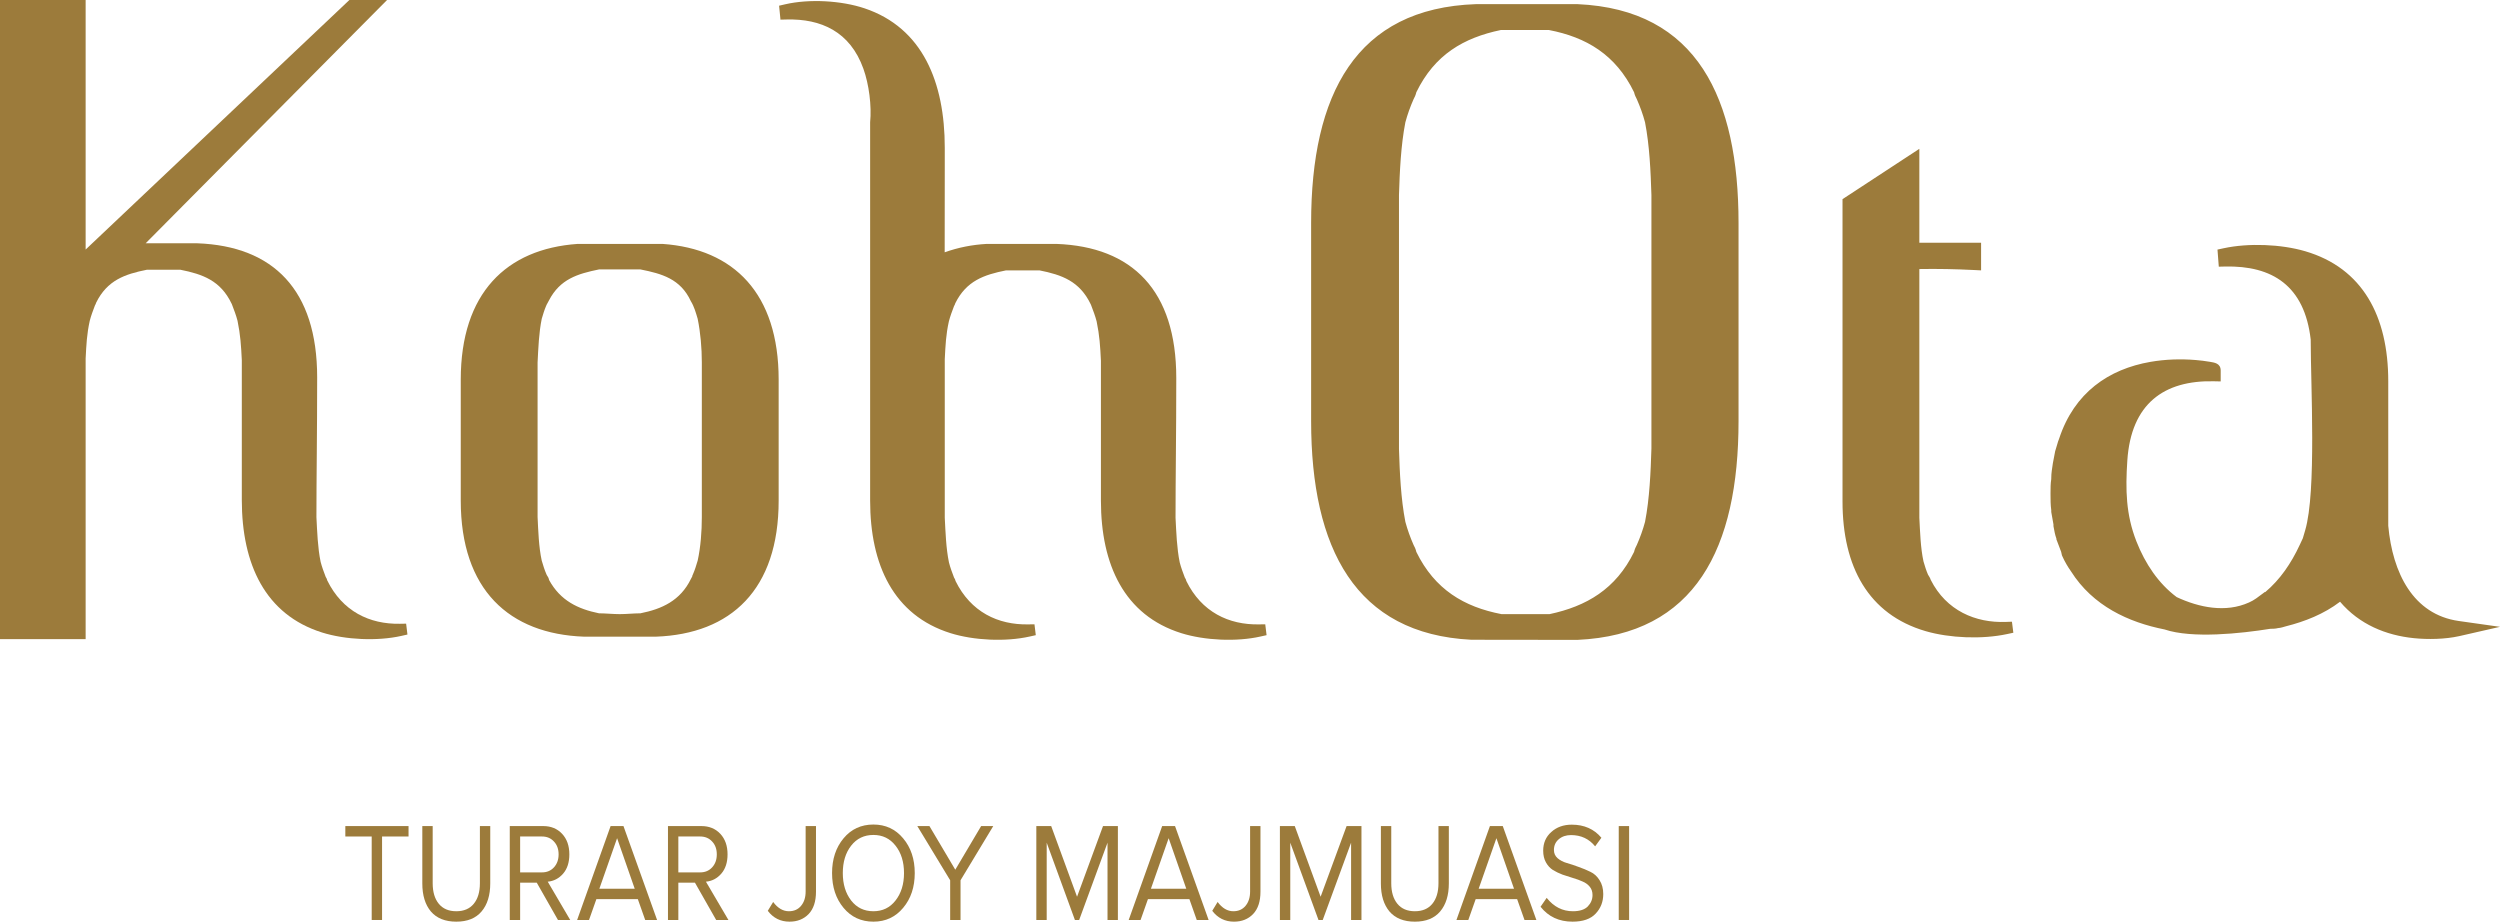 <svg width="149" height="55" viewBox="0 0 149 55" fill="none" xmlns="http://www.w3.org/2000/svg">
<path d="M22.771 54.831H22.153V49.855H20.582V49.234H24.349V49.855H22.771V54.831Z" fill="#9C7B3B"/>
<path d="M28.698 54.327C28.356 54.73 27.855 54.931 27.195 54.931C26.535 54.931 26.031 54.73 25.683 54.327C25.341 53.919 25.17 53.362 25.17 52.657V49.234H25.788V52.641C25.788 53.161 25.909 53.569 26.152 53.865C26.396 54.162 26.743 54.31 27.195 54.31C27.646 54.31 27.994 54.162 28.237 53.865C28.48 53.569 28.602 53.161 28.602 52.641V49.234H29.219V52.649C29.219 53.359 29.046 53.919 28.698 54.327Z" fill="#9C7B3B"/>
<path d="M33.985 54.831H33.255L31.99 52.607H31V54.831H30.382V49.234H32.377C32.839 49.234 33.213 49.388 33.501 49.695C33.789 50.003 33.933 50.411 33.933 50.92C33.933 51.401 33.809 51.785 33.561 52.07C33.313 52.355 33.007 52.515 32.645 52.548L33.985 54.831ZM32.303 51.994C32.596 51.994 32.834 51.894 33.017 51.692C33.201 51.491 33.293 51.234 33.293 50.92C33.293 50.607 33.201 50.353 33.017 50.157C32.834 49.956 32.596 49.855 32.303 49.855H31V51.994H32.303Z" fill="#9C7B3B"/>
<path d="M39.162 54.831H38.454L38.015 53.589H35.544L35.105 54.831H34.397L36.392 49.234H37.159L39.162 54.831ZM37.829 52.968L36.779 49.956L35.722 52.968H37.829Z" fill="#9C7B3B"/>
<path d="M43.414 54.831H42.684L41.419 52.607H40.429V54.831H39.811V49.234H41.806C42.267 49.234 42.642 49.388 42.93 49.695C43.218 50.003 43.362 50.411 43.362 50.92C43.362 51.401 43.237 51.785 42.989 52.07C42.741 52.355 42.436 52.515 42.074 52.548L43.414 54.831ZM41.731 51.994C42.024 51.994 42.262 51.894 42.446 51.692C42.63 51.491 42.721 51.234 42.721 50.92C42.721 50.607 42.63 50.353 42.446 50.157C42.262 49.956 42.024 49.855 41.731 49.855H40.429V51.994H41.731Z" fill="#9C7B3B"/>
<path d="M47.055 54.931C46.519 54.931 46.088 54.716 45.76 54.285L46.08 53.757C46.353 54.126 46.666 54.31 47.018 54.31C47.321 54.31 47.562 54.204 47.74 53.991C47.924 53.773 48.016 53.488 48.016 53.136V49.234H48.633V53.144C48.633 53.726 48.487 54.17 48.194 54.478C47.901 54.78 47.522 54.931 47.055 54.931Z" fill="#9C7B3B"/>
<path d="M52.055 54.931C51.325 54.931 50.732 54.657 50.276 54.109C49.819 53.561 49.591 52.87 49.591 52.036C49.591 51.203 49.819 50.512 50.276 49.964C50.732 49.416 51.325 49.142 52.055 49.142C52.779 49.142 53.37 49.416 53.827 49.964C54.288 50.512 54.519 51.203 54.519 52.036C54.519 52.87 54.288 53.561 53.827 54.109C53.37 54.657 52.779 54.931 52.055 54.931ZM52.055 54.31C52.601 54.31 53.04 54.098 53.372 53.672C53.71 53.242 53.879 52.696 53.879 52.036C53.879 51.371 53.71 50.825 53.372 50.4C53.04 49.975 52.601 49.763 52.055 49.763C51.504 49.763 51.062 49.975 50.73 50.4C50.397 50.825 50.231 51.371 50.231 52.036C50.231 52.696 50.397 53.242 50.73 53.672C51.062 54.098 51.504 54.31 52.055 54.31Z" fill="#9C7B3B"/>
<path d="M57.248 54.831H56.63V52.464L54.672 49.234H55.394L56.935 51.835L58.476 49.234H59.198L57.248 52.464V54.831Z" fill="#9C7B3B"/>
<path d="M66.626 54.831H66.008V50.224L64.318 54.831H64.065L62.383 50.224V54.831H61.765V49.234H62.651L64.192 53.446L65.74 49.234H66.626V54.831Z" fill="#9C7B3B"/>
<path d="M72.034 54.831H71.327L70.888 53.589H68.417L67.978 54.831H67.27L69.265 49.234H70.032L72.034 54.831ZM70.702 52.968L69.652 49.956L68.595 52.968H70.702Z" fill="#9C7B3B"/>
<path d="M73.546 54.931C73.01 54.931 72.578 54.716 72.25 54.285L72.57 53.757C72.843 54.126 73.156 54.31 73.508 54.31C73.811 54.31 74.052 54.204 74.231 53.991C74.414 53.773 74.506 53.488 74.506 53.136V49.234H75.124V53.144C75.124 53.726 74.977 54.17 74.684 54.478C74.392 54.78 74.012 54.931 73.546 54.931Z" fill="#9C7B3B"/>
<path d="M81.143 54.831H80.525V50.224L78.835 54.831H78.582L76.9 50.224V54.831H76.282V49.234H77.168L78.709 53.446L80.257 49.234H81.143V54.831Z" fill="#9C7B3B"/>
<path d="M85.83 54.327C85.487 54.73 84.986 54.931 84.326 54.931C83.666 54.931 83.162 54.73 82.815 54.327C82.472 53.919 82.301 53.362 82.301 52.657V49.234H82.919V52.641C82.919 53.161 83.041 53.569 83.284 53.865C83.527 54.162 83.874 54.31 84.326 54.31C84.778 54.31 85.125 54.162 85.368 53.865C85.611 53.569 85.733 53.161 85.733 52.641V49.234H86.351V52.649C86.351 53.359 86.177 53.919 85.83 54.327Z" fill="#9C7B3B"/>
<path d="M91.568 54.831H90.861L90.421 53.589H87.95L87.511 54.831H86.804L88.799 49.234H89.565L91.568 54.831ZM90.235 52.968L89.186 49.956L88.129 52.968H90.235Z" fill="#9C7B3B"/>
<path d="M93.723 54.931C92.919 54.931 92.284 54.635 91.817 54.042L92.182 53.513C92.604 54.044 93.125 54.31 93.745 54.31C94.147 54.31 94.443 54.215 94.631 54.025C94.82 53.829 94.914 53.603 94.914 53.345C94.914 53.15 94.86 52.984 94.75 52.85C94.641 52.716 94.5 52.612 94.326 52.54C94.157 52.462 93.966 52.392 93.753 52.33C93.544 52.269 93.336 52.201 93.128 52.129C92.919 52.05 92.728 51.958 92.554 51.852C92.386 51.745 92.247 51.594 92.138 51.399C92.028 51.203 91.974 50.971 91.974 50.702C91.974 50.244 92.135 49.872 92.458 49.586C92.78 49.295 93.187 49.15 93.678 49.15C94.418 49.15 95.006 49.41 95.443 49.93L95.07 50.442C94.708 49.995 94.229 49.771 93.634 49.771C93.336 49.771 93.09 49.855 92.897 50.023C92.708 50.185 92.614 50.397 92.614 50.66C92.614 50.856 92.686 51.018 92.83 51.147C92.979 51.276 93.16 51.371 93.373 51.432C93.592 51.494 93.827 51.572 94.08 51.667C94.338 51.757 94.574 51.855 94.788 51.961C95.006 52.062 95.187 52.227 95.331 52.456C95.48 52.685 95.554 52.962 95.554 53.287C95.554 53.745 95.403 54.134 95.1 54.453C94.802 54.772 94.343 54.931 93.723 54.931Z" fill="#9C7B3B"/>
<path d="M97.095 54.831H96.477V49.234H97.095V54.831Z" fill="#9C7B3B"/>
<path fill-rule="evenodd" clip-rule="evenodd" d="M39.487 14.537C43.738 14.836 46.408 17.485 46.408 22.627V29.836C46.408 35.134 43.573 37.786 39.081 37.946L34.819 37.946C30.341 37.786 27.461 35.148 27.461 29.836V22.627C27.461 17.472 30.174 14.835 34.426 14.537L39.487 14.537ZM56.558 33.522C56.636 33.83 56.75 34.131 56.862 34.426C56.908 34.49 56.937 34.554 56.952 34.631C57.859 36.474 59.479 37.248 61.283 37.214L61.654 37.208L61.733 37.856L61.37 37.937C59.938 38.26 58.039 38.172 56.65 37.736C53.255 36.672 51.86 33.664 51.86 29.836V25.589C51.86 24.569 51.86 23.549 51.86 22.528V7.295C51.957 6.301 51.791 5.026 51.459 4.099C50.663 1.872 48.922 1.112 46.887 1.162L46.516 1.171L46.434 0.34L46.797 0.256C48.231 -0.075 50.139 0.031 51.526 0.496C54.999 1.661 56.308 4.916 56.308 8.802V10.184C56.308 11.697 56.303 13.526 56.303 15.038C57.114 14.746 57.96 14.583 58.812 14.537L58.831 14.537L62.963 14.537C67.491 14.704 70.106 17.312 70.106 22.528C70.106 25.804 70.062 28.533 70.062 30.859C70.107 31.721 70.139 32.682 70.312 33.522C70.391 33.83 70.505 34.131 70.617 34.426C70.663 34.49 70.692 34.554 70.707 34.631C71.613 36.474 73.233 37.248 75.038 37.214L75.409 37.208L75.488 37.856L75.124 37.937C73.693 38.26 71.794 38.172 70.404 37.736C67.01 36.672 65.615 33.664 65.615 29.836V21.504C65.573 20.638 65.535 20.002 65.36 19.158C65.275 18.826 65.15 18.503 65.029 18.186L65.023 18.17L65.002 18.125C64.346 16.761 63.29 16.38 61.951 16.114H59.962C58.64 16.377 57.594 16.742 56.936 18.072C56.92 18.132 56.894 18.19 56.861 18.242C56.746 18.545 56.63 18.852 56.553 19.154C56.376 19.953 56.351 20.58 56.308 21.406V30.859C56.353 31.721 56.384 32.682 56.558 33.522ZM87.693 38.129C80.788 37.787 78.143 32.685 78.143 25.096V13.295C78.143 5.63 80.807 0.491 87.967 0.247H94.02C101.175 0.563 103.617 5.894 103.617 13.295V25.096C103.617 32.683 101.035 37.821 94.01 38.137L87.693 38.129ZM114.393 14.467H118.073V16.114L117.649 16.093C116.568 16.039 115.477 16.016 114.393 16.035V30.859C114.436 31.688 114.464 32.657 114.64 33.461C114.719 33.727 114.798 33.993 114.908 34.246C114.973 34.353 115.038 34.444 115.071 34.559C116.002 36.401 117.744 37.131 119.538 37.067L119.912 37.053L119.995 37.711L119.627 37.79C118.145 38.11 116.207 38.037 114.763 37.615C111.354 36.617 109.814 33.774 109.814 29.885V11.87L114.393 8.87V14.467ZM127.331 32.268C127.854 33.599 128.645 34.777 129.729 35.586C131.061 36.21 132.652 36.535 134.039 35.908C134.341 35.781 134.61 35.564 134.876 35.364L134.978 35.287H135.012C135.894 34.54 136.552 33.579 137.063 32.479L137.249 32.08L137.388 31.608C138.067 29.315 137.718 22.968 137.718 20.236C137.35 17.026 135.426 15.821 132.613 15.885L132.24 15.894L132.162 14.875L132.528 14.796C134.01 14.476 135.948 14.55 137.392 14.974C140.806 15.977 142.34 18.834 142.34 22.726V31.335C142.595 34.15 143.826 36.625 146.541 37.011L148.999 37.359L146.571 37.913C145.743 38.101 144.695 38.12 143.863 38.034C142.209 37.864 140.623 37.223 139.467 35.863C138.508 36.597 137.362 37.045 136.251 37.324C136.089 37.369 135.936 37.424 135.77 37.434C135.619 37.473 135.459 37.477 135.305 37.477C133.57 37.755 130.661 38.072 129.006 37.515C126.861 37.09 124.736 36.115 123.432 34.053C123.234 33.774 123.053 33.462 122.911 33.143L122.891 33.098L122.844 32.887L122.561 32.143V32.099C122.479 31.876 122.436 31.634 122.394 31.399L122.386 31.354V31.255L122.255 30.515V30.407C122.213 30.099 122.211 29.793 122.211 29.482V29.383C122.211 29.108 122.212 28.823 122.255 28.55V28.494C122.255 28.202 122.305 27.916 122.348 27.629L122.351 27.609L122.49 26.879L122.503 26.843C122.585 26.611 122.629 26.369 122.725 26.142C123.63 23.392 125.686 21.998 128.167 21.567C129.051 21.413 129.967 21.384 130.859 21.457C131.142 21.481 131.426 21.514 131.707 21.563C131.965 21.609 132.353 21.643 132.353 22.084V22.733L131.939 22.724C128.979 22.66 127.015 24.055 126.789 27.443C126.673 29.179 126.702 30.668 127.331 32.268ZM35.7 36.553C36.111 36.555 36.522 36.602 36.934 36.602C37.347 36.602 37.758 36.555 38.169 36.553C39.433 36.301 40.548 35.806 41.178 34.505L41.26 34.35V34.32L41.302 34.223C41.418 33.962 41.5 33.687 41.582 33.411C41.76 32.6 41.829 31.656 41.829 30.823V21.59C41.829 20.754 41.749 19.815 41.581 18.999C41.474 18.638 41.37 18.264 41.174 17.95C40.558 16.619 39.449 16.313 38.17 16.058H35.7C34.425 16.319 33.377 16.633 32.719 17.904C32.669 18.019 32.594 18.111 32.542 18.247C32.439 18.49 32.363 18.744 32.288 18.999C32.117 19.828 32.084 20.755 32.04 21.604V30.811C32.081 31.645 32.11 32.602 32.287 33.411C32.369 33.687 32.451 33.962 32.566 34.223L32.588 34.272C32.655 34.362 32.704 34.455 32.727 34.57C33.4 35.8 34.447 36.297 35.7 36.553ZM83.76 31.103C83.887 31.574 84.052 32.031 84.246 32.472C84.313 32.589 84.381 32.744 84.413 32.892C85.507 35.137 87.266 36.175 89.49 36.602H92.354C94.543 36.137 96.307 35.115 97.391 32.892C97.423 32.744 97.492 32.589 97.558 32.472C97.752 32.031 97.917 31.574 98.044 31.103C98.315 29.715 98.382 28.13 98.425 26.725L98.425 11.629C98.381 10.224 98.312 8.66 98.044 7.288C97.917 6.817 97.752 6.36 97.558 5.919C97.492 5.801 97.423 5.646 97.391 5.499C96.297 3.254 94.538 2.216 92.314 1.789H89.45C87.235 2.252 85.506 3.254 84.413 5.499C84.381 5.646 84.313 5.801 84.246 5.919C84.052 6.359 83.887 6.817 83.76 7.288C83.492 8.66 83.423 10.228 83.379 11.624V26.762C83.423 28.167 83.492 29.73 83.76 31.103Z" fill="#9C7B3B"/>
<path fill-rule="evenodd" clip-rule="evenodd" d="M8.682 14.499L11.759 14.5C16.288 14.667 18.903 17.274 18.903 22.491C18.903 25.767 18.859 28.496 18.859 30.822C18.904 31.684 18.935 32.645 19.109 33.485C19.188 33.793 19.302 34.094 19.414 34.389C19.459 34.453 19.489 34.517 19.504 34.594C20.41 36.437 22.03 37.211 23.835 37.177L24.205 37.17L24.284 37.818L23.921 37.9C22.49 38.223 20.59 38.135 19.201 37.699C15.806 36.635 14.412 33.627 14.412 29.799V21.467C14.369 20.601 14.331 19.965 14.157 19.121C14.072 18.789 13.947 18.466 13.826 18.149L13.82 18.133L13.798 18.088C13.143 16.724 12.087 16.343 10.747 16.076H8.758C7.437 16.34 6.39 16.705 5.733 18.035C5.716 18.095 5.691 18.153 5.658 18.205C5.543 18.507 5.427 18.815 5.35 19.116C5.173 19.916 5.147 20.543 5.104 21.369V38.094H0V0H5.104V14.873L20.823 0H23.069L8.682 14.499Z" fill="#9C7B3B"/>
</svg>
